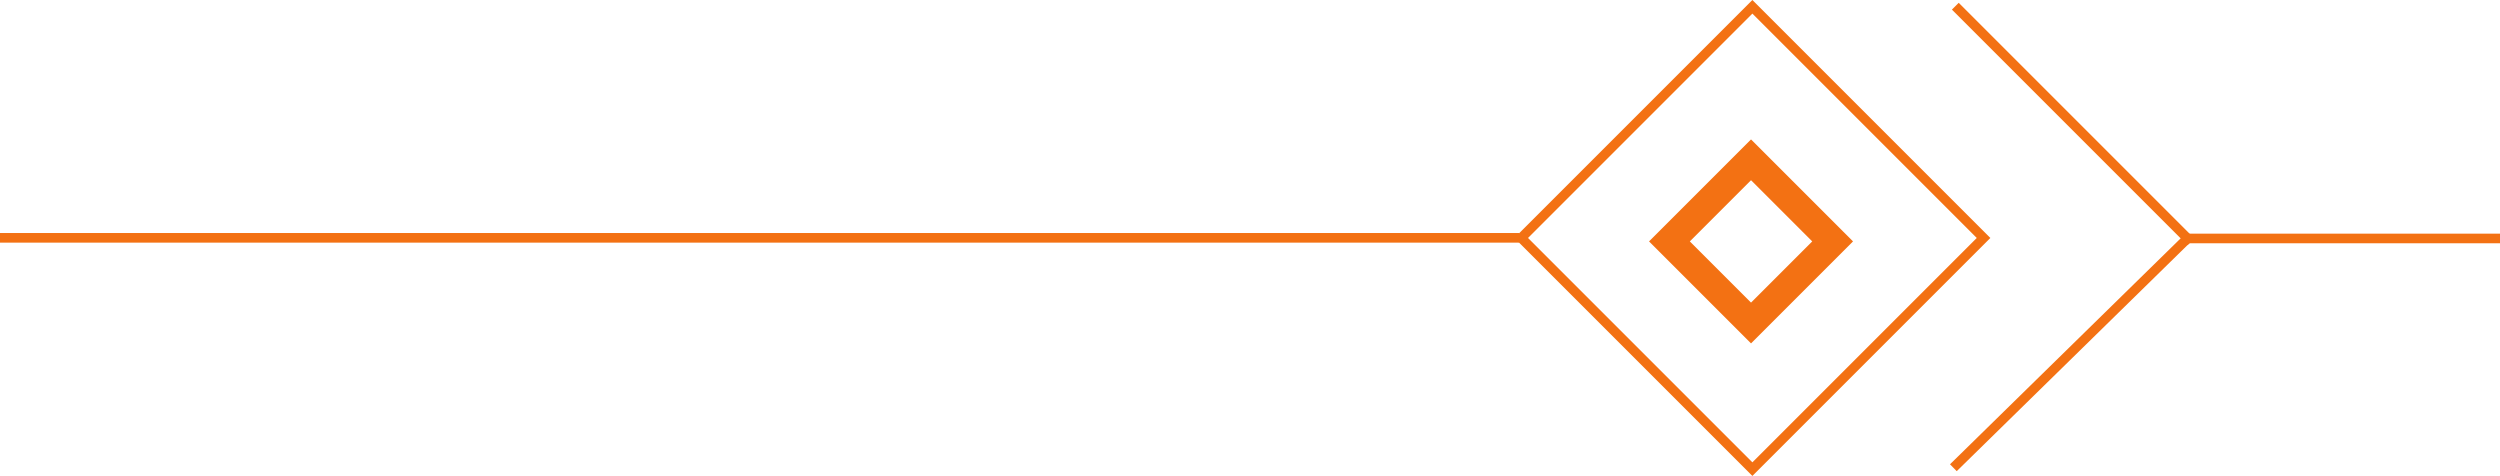 <svg width="520" height="99" viewBox="0 0 520 99" fill="none" xmlns="http://www.w3.org/2000/svg">
<line x1="-0.021" y1="49.468" x2="316.019" y2="49.468" stroke="#F37113" stroke-width="2"/>
<rect x="316.414" y="49.497" width="68" height="68" transform="rotate(-45 316.414 49.497)" stroke="#F37113" stroke-width="2"/>
<rect x="347.243" y="50.213" width="24" height="24" transform="rotate(-45 347.243 50.213)" stroke="#F37113" stroke-width="6"/>
<line x1="406.707" y1="1.293" x2="455.707" y2="50.293" stroke="#F37113" stroke-width="2"/>
<line x1="406.3" y1="97.286" x2="455.3" y2="49.286" stroke="#F37113" stroke-width="2"/>
<line x1="454" y1="49.6" x2="520" y2="49.6" stroke="#F37113" stroke-width="2"/>
</svg>
